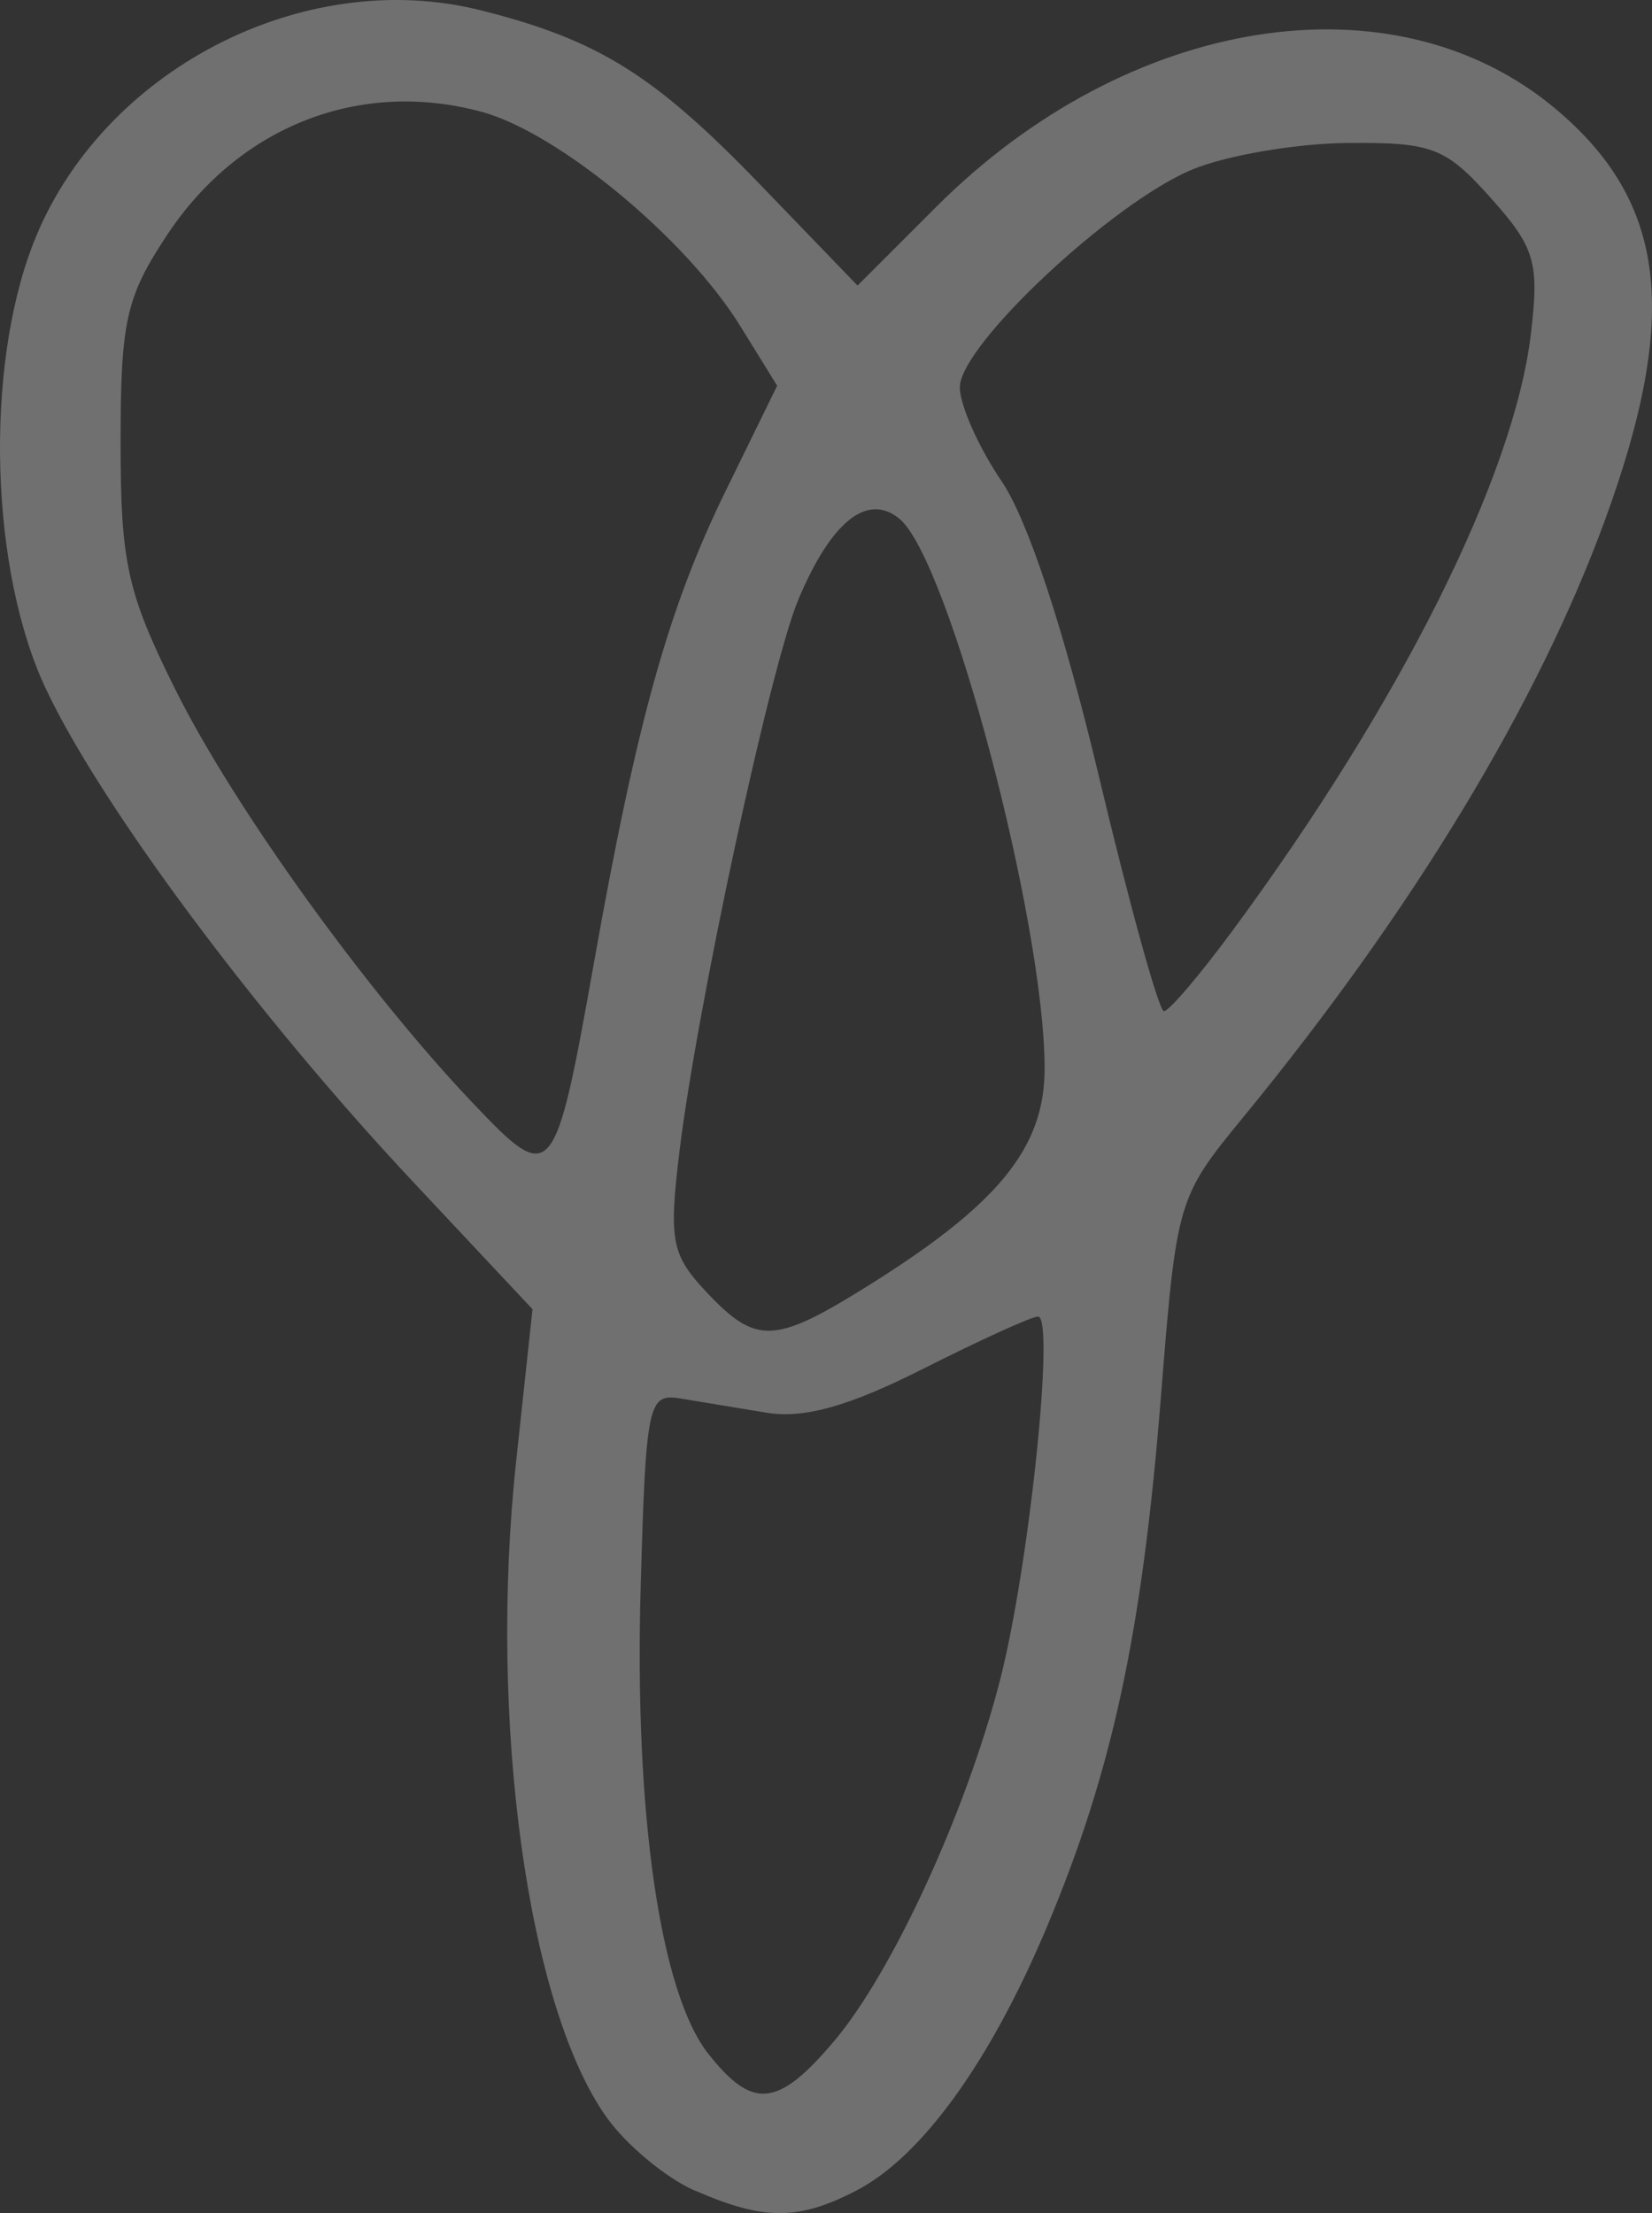 <?xml version="1.0" encoding="UTF-8" standalone="no"?>
<!-- Created with Inkscape (http://www.inkscape.org/) -->

<svg
   xmlns:dc="http://purl.org/dc/elements/1.1/"
   xmlns:cc="http://creativecommons.org/ns#"
   xmlns:rdf="http://www.w3.org/1999/02/22-rdf-syntax-ns#"
   xmlns:svg="http://www.w3.org/2000/svg"
   xmlns="http://www.w3.org/2000/svg"
   xmlns:sodipodi="http://sodipodi.sourceforge.net/DTD/sodipodi-0.dtd"
   xmlns:inkscape="http://www.inkscape.org/namespaces/inkscape"
   width="63.2mm"
   height="84.667mm"
   viewBox="0 0 223.938 300"
   id="svg6734"
   version="1.1"
   inkscape:version="0.91 r13725"
   sodipodi:docname="unpa.svg">
  <rect x="0" y="0" width="223.938" height="300" fill="#333333" stroke="none"/>
  <defs
     id="defs6736" />
  <sodipodi:namedview
     id="base"
     pagecolor="#ffffff"
     bordercolor="#666666"
     borderopacity="1.0"
     inkscape:pageopacity="0.0"
     inkscape:pageshadow="2"
     inkscape:zoom="0.35"
     inkscape:cx="366.75837"
     inkscape:cy="-197.56304"
     inkscape:document-units="px"
     inkscape:current-layer="layer1"
     showgrid="false"
     fit-margin-top="0"
     fit-margin-left="0"
     fit-margin-right="0"
     fit-margin-bottom="0"
     inkscape:window-width="1600"
     inkscape:window-height="871"
     inkscape:window-x="0"
     inkscape:window-y="0"
     inkscape:window-maximized="1" />
  <g
     inkscape:label="Layer 1"
     inkscape:groupmode="layer"
     id="layer1"
     transform="translate(-8.242,-34.799)">
    <path
       inkscape:connector-curvature="0"
       id="path6773"
       style="fill:#FFFFFF;fill-opacity: 0.3;"
       d="m 175.303,160.975 c 22.839,-30.962 38.177,-61.638 40.461,-80.928 1.151,-9.718 0.567,-11.689 -5.457,-18.431 -6.117,-6.846 -7.926,-7.539 -19.428,-7.435 -6.976,0.061 -16.455,1.69 -21.064,3.616 -10.893,4.552 -31.462,23.834 -31.462,29.495 0,2.422 2.541,8.143 5.646,12.713 3.57,5.253 8.43,19.991 13.215,40.075 4.163,17.471 8.124,31.776 8.802,31.789 0.678,0.023 4.857,-4.889 9.286,-10.894 z m -86.492,4.022 c 5.802,-32.598 10.072,-47.869 17.804,-63.662 l 6.975,-14.249 -5.002,-8.093 C 101.251,67.121 83.876,52.742 73.488,49.944 56.984,45.5 40.655,51.901 30.899,66.639 c -5.576,8.423 -6.31,11.697 -6.31,28.123 0,16.336 0.9,20.398 7.417,33.496 7.915,15.905 25.897,40.895 40.39,56.13 10.701,11.249 11.032,10.859 16.415,-19.391 z m 36.373,44.545 c 18.298,-11.326 24.661,-19.042 24.661,-29.906 0,-19.754 -12.988,-68.96 -19.665,-74.501 -4.346,-3.606 -9.294,0.354 -13.741,10.997 -3.784,9.057 -13.748,55.365 -16.104,74.849 -1.448,11.972 -1.071,13.92 3.664,18.961 6.652,7.08 9.178,7.033 21.185,-0.399 z m -3.896,101.971 c 7.927,-9.36 17.932,-31.121 22.516,-48.971 3.949,-15.379 7.487,-49.28 5.143,-49.28 -0.842,0 -7.866,3.197 -15.607,7.105 -10.046,5.071 -16.113,6.77 -21.194,5.933 -3.915,-0.645 -9.187,-1.515 -11.715,-1.934 -4.339,-0.719 -4.638,0.718 -5.343,25.669 -0.865,30.635 2.65,54.874 9.155,63.145 6.021,7.655 9.432,7.322 17.043,-1.666 z m -18.796,20.272 C 98.569,330.077 93.159,325.59 90.47,321.815 79.769,306.787 74.426,268.029 78.209,232.876 L 80.426,212.271 64.19,194.954 C 43.12,172.481 22.006,144.137 14.482,128.224 6.922,112.237 6.115,84.994 12.697,67.937 21.752,44.467 49.238,30.107 73.439,36.201 89.365,40.211 96.931,44.935 111.31,59.845 l 13.176,13.663 10.671,-10.671 c 26.03,-26.03 62.058,-31.707 84.008,-13.238 14.961,12.589 16.796,27.872 6.676,55.601 -9.13,25.018 -26.114,53.063 -49.105,81.086 -8.889,10.834 -9.003,11.223 -11.13,37.922 -2.543,31.918 -6.581,50.685 -15.441,71.772 -7.698,18.321 -17.006,31.199 -25.862,35.778 -7.835,4.052 -12.551,4.057 -21.81,0 z" />
  </g>
</svg>
